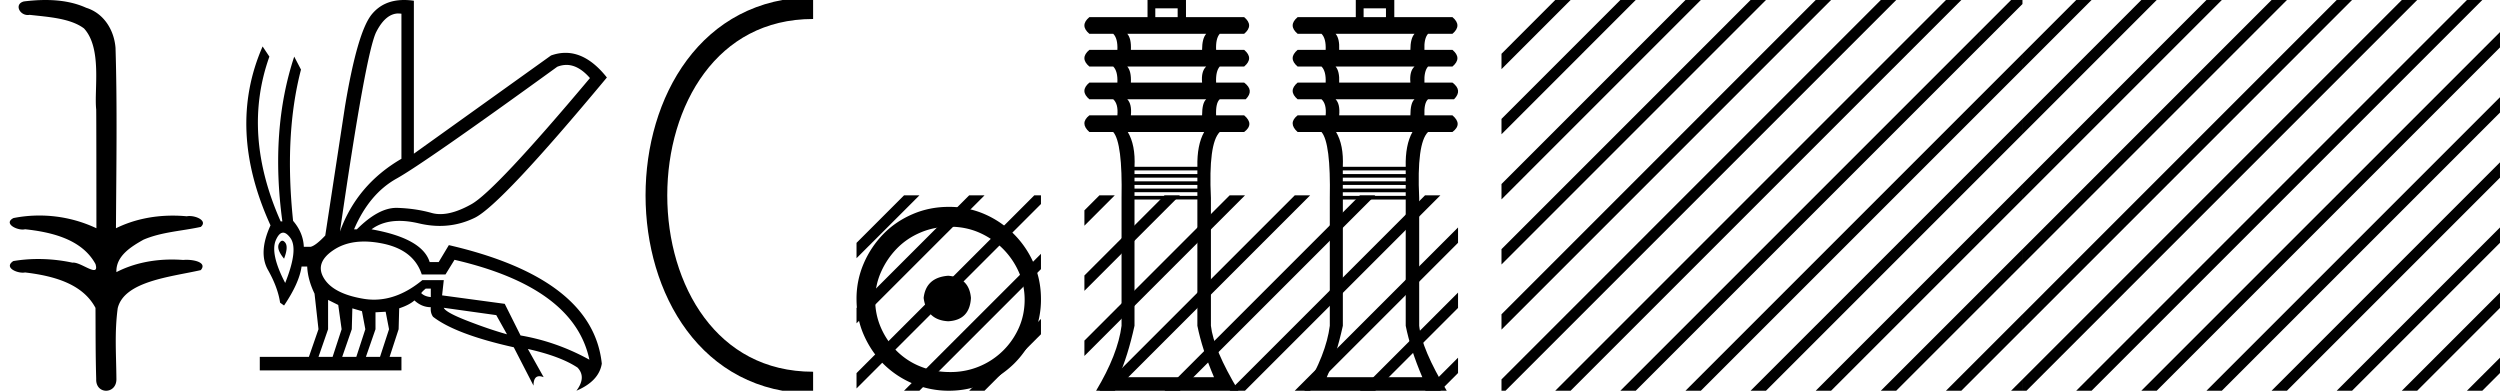 <svg xmlns="http://www.w3.org/2000/svg" width="115.169" height="18"><path d="M2.097 0c-.335 0-.67.026-.995.066-.447.113-.217.626.18.626a.476.476 0 0 0 .082-.008c.84.097 1.872.15 2.506.626.841.916.463 2.821.561 3.725.007.05.01 3.653.01 5.48a6.145 6.145 0 0 0-2.635-.586 6.04 6.04 0 0 0-1.187.117c-.441.231.076.528.422.528.041 0 .08-.004.115-.013 1.226.133 2.62.461 3.243 1.602.061.206.023.277-.071.277-.206 0-.68-.342-.946-.342-.014 0-.028 0-.04.003a7.535 7.535 0 0 0-1.58-.169c-.39 0-.777.031-1.15.095-.42.278.097.534.439.534a.532.532 0 0 0 .105-.01c1.251.151 2.636.49 3.243 1.633.007 1.27 0 2.11.033 3.278-.014.36.22.538.456.538.235 0 .473-.176.475-.526-.009-1.15-.091-2.161.06-3.277.304-1.253 2.477-1.445 3.827-1.754.294-.347-.285-.475-.659-.475-.055 0-.107.003-.15.008a6.823 6.823 0 0 0-.521-.02c-.882 0-1.771.175-2.557.58-.032-.755.711-1.19 1.244-1.493.84-.361 1.765-.397 2.643-.59.313-.273-.18-.501-.521-.501a.58.58 0 0 0-.125.012 6.767 6.767 0 0 0-.648-.031c-.903 0-1.805.183-2.614.582.016-2.851.062-5.61-.02-8.308-.065-.834-.546-1.6-1.354-1.849C3.388.094 2.741 0 2.097 0zm23.995 2.99q.557 0 1.086.606-4.368 5.2-5.46 5.81-.814.457-1.434.457-.21 0-.399-.053-.74-.208-1.586-.234h-.042q-.828 0-1.817.988h-.13q.702-1.638 1.963-2.34 1.261-.702 7.397-5.148.213-.085.422-.085zM18.36.622q.066 0 .133.01v6.683Q16.44 8.51 15.66 10.668q1.196-8.268 1.677-9.204Q17.77.62 18.361.62zM13.005 11.09q-.08 0-.153.138-.13.247.234.689.208-.546.052-.741-.069-.086-.133-.086zm.037-.372q.153 0 .33.237.39.52-.234 2.08-.702-1.352-.429-1.976.149-.34.333-.34zm6.804 2.577v.39q-.286-.026-.442-.182.052-.078.208-.208zm.598.884l2.418.338.494.884q-.832-.234-1.833-.624-1-.39-1.079-.598zm-5.33-.364l.468.234.156 1.118-.416 1.274h-.65l.442-1.274v-1.352zm1.118.39l.442.13.156.832-.416 1.274h-.65l.442-1.274.026-.962zm1.534.156l.156.806-.416 1.274h-.65l.442-1.274v-.78l.468-.026zm-.994-3.234q.415 0 .89.1 1.404.3 1.768 1.418h1.092l.416-.676q5.512 1.274 6.214 4.602-1.508-.832-3.172-1.118l-.728-1.456-2.886-.39.078-.702h-.988q-1.092.9-2.228.9-.243 0-.489-.042-1.391-.234-1.82-.95-.429-.714.455-1.3.585-.386 1.398-.386zM18.617 0q-.947 0-1.488.658-.663.806-1.235 4.238l-.91 5.954q-.442.468-.676.52h-.312q-.026-.65-.494-1.196-.416-3.978.364-6.968l-.312-.598q-1.118 3.38-.546 7.592h-.078q-1.794-4.03-.52-7.592l-.312-.468q-1.664 3.796.364 8.242-.572 1.248-.117 2.054.455.806.559 1.508l.182.13q.702-1.04.806-1.794h.26q.026.598.338 1.248l.182 1.638-.442 1.274h-2.262v.624h6.526v-.624h-.546l.416-1.274.026-.962q.468-.156.702-.364.338.312.754.312-.026.26.104.442 1.04.806 3.718 1.404l.91 1.768q0-.434.27-.434.085 0 .198.044l-.728-1.3q1.508.338 2.288.858.416.442-.052 1.066 1.04-.442 1.17-1.248-.416-3.926-7.046-5.46l-.468.78h-.416q-.338-1.092-2.678-1.508.522-.388 1.285-.388.414 0 .9.115.491.116.96.116.844 0 1.613-.376 1.196-.585 6.084-6.461-.9-1.136-1.905-1.136-.329 0-.669.122L19.066 7.08V.034Q18.831 0 18.617 0z"/><path d="M37.458.375c-9.625 0-9.625 17.25 0 17.25m0 0" fill="none" stroke="#000"/><path d="M43.68 12.703c-.681.054-1.058.394-1.13 1.022.09.68.467 1.04 1.13 1.075.663-.036 1.013-.394 1.049-1.075-.054-.628-.404-.968-1.049-1.022zm.08-2.259c.485 0 .933.09 1.345.269a3.545 3.545 0 0 1 1.828 1.815c.18.403.27.83.27 1.277 0 .466-.09.901-.27 1.304a3.422 3.422 0 0 1-3.173 2.03c-.483 0-.936-.085-1.357-.255a3.235 3.235 0 0 1-1.09-.712 3.495 3.495 0 0 1-.725-1.063 3.174 3.174 0 0 1-.27-1.304c0-.448.09-.874.27-1.277a3.67 3.67 0 0 1 .726-1.076c.304-.313.667-.56 1.089-.739.421-.18.874-.269 1.358-.269zm-.053-.914c-.592 0-1.147.112-1.667.336-.52.224-.968.529-1.345.914a4.48 4.48 0 0 0-.9 1.345 4.071 4.071 0 0 0-.337 1.653c0 .592.112 1.143.336 1.654.225.511.525.955.901 1.331A4.267 4.267 0 0 0 43.707 18c.591 0 1.143-.112 1.654-.336a4.48 4.48 0 0 0 1.344-.9 4.21 4.21 0 0 0 .914-1.332 4.07 4.07 0 0 0 .336-1.654c0-.591-.112-1.142-.336-1.653a4.358 4.358 0 0 0-2.258-2.259 4.071 4.071 0 0 0-1.654-.336z"/><path d="M41.646 9l-2.188 2.188v.707l2.719-2.718.177-.177zm3 0l-5.188 5.188v.707l5.719-5.718.177-.177zm3 0l-8.188 8.188v.707l8.497-8.497V9zm.31 2.691l-6.133 6.132-.177.177h.708l5.601-5.602v-.707zm0 3l-3.133 3.132-.177.177h.708l2.601-2.602v-.707zM54.252.383V.79h-1.03V.383zm1.316 1.173q-.191.215-.191.742h-3.28q.025-.527-.167-.742zm0 1.508q-.239.215-.191.742h-3.28q.025-.527-.167-.742zm0 1.508q-.191.167-.191.742h-3.28q.049-.527-.167-.742zm-.095 1.508q-.335.598-.312 1.604h-2.896q.048-1.006-.311-1.604zm-.313 1.77v.168h-2.896V7.85zm0 .335v.168h-2.896v-.168zm0 .335v.168h-2.896V8.52zm0 .335v.168h-2.896v-.168zm0 .335v5.817q.216 1.077.766 2.37h-4.404q.431-.958.742-2.37V9.191zM52.864 0v.79h-2.681q-.455.383 0 .766h1.1q.216.215.192.742h-1.292q-.455.383 0 .766h1.1q.216.215.192.742h-1.292q-.455.383 0 .766h1.1q.24.215.192.742h-1.292q-.455.359 0 .766h1.1q.432.502.384 3.04v5.888q-.168 1.316-1.173 2.992h6.558q-1.149-1.915-1.268-2.992V9.12q-.12-2.514.407-3.04h1.125q.478-.36 0-.766h-1.293q-.024-.575.168-.742h1.197q.406-.407-.072-.766h-1.293q-.024-.527.168-.742h1.125q.455-.383 0-.766h-1.293q-.024-.527.168-.742h1.125q.455-.383 0-.766h-2.681V0zm10.984.383V.79h-1.03V.383zm1.316 1.173q-.191.215-.191.742h-3.28q.024-.527-.167-.742zm0 1.508q-.24.215-.191.742h-3.28q.024-.527-.167-.742zm0 1.508q-.191.167-.191.742h-3.28q.048-.527-.167-.742zm-.096 1.508q-.335.598-.31 1.604H61.86q.048-1.006-.311-1.604zm-.31 1.771v.168H61.86V7.85zm0 .335v.168H61.86v-.168zm0 .335v.168H61.86V8.52zm0 .335v.168H61.86v-.168zm0 .335v5.817q.215 1.077.765 2.37H61.12q.43-.958.742-2.37V9.191zM62.458 0v.79h-2.68q-.455.383 0 .766h1.1q.216.215.192.742h-1.293q-.454.383 0 .766h1.101q.216.215.192.742h-1.293q-.454.383 0 .766h1.101q.24.215.192.742h-1.293q-.454.359 0 .766h1.101q.431.502.383 3.04v5.888Q61.095 16.324 60.09 18h6.558q-1.149-1.915-1.269-2.992V9.12q-.12-2.514.407-3.04h1.125q.48-.36 0-.766H65.62q-.024-.575.167-.742h1.197q.407-.407-.072-.766H65.62q-.024-.527.167-.742h1.125q.455-.383 0-.766H65.62q-.024-.527.167-.742h1.125q.455-.383 0-.766h-2.68V0z"/><path d="M50.646 9l-.69.691v.707l1.22-1.221.178-.177zm3 0l-3.69 3.691v.707l4.22-4.221.178-.177zm3 0l-6.69 6.691v.707l7.22-7.221.178-.177zm3 0l-8.823 8.823-.177.177h.708l8.823-8.823.177-.177zm3 0l-8.823 8.823-.177.177h.708l8.823-8.823.177-.177zm3 0l-8.823 8.823-.177.177h.708l8.823-8.823.177-.177zm1.523 1.478l-7.346 7.345-.177.177h.708l6.815-6.815v-.707zm0 3l-4.346 4.345-.177.177h.708l3.815-3.815v-.707zm0 3l-1.346 1.345-.177.177h.708l.815-.815v-.707zM71.646 0L69.17 2.478v.707L72.177.177 72.354 0zm3 0L69.17 5.478v.707L75.177.177 75.354 0zm3 0L69.17 8.478v.707L78.177.177 78.354 0zm3 0L69.17 11.478v.707L81.177.177 81.354 0zm3 0L69.17 14.478v.707L84.177.177 84.354 0zm3 0L69.17 17.478V18h.185L87.177.177 87.354 0zm3 0L71.823 17.823l-.177.177h.708L90.177.177 90.354 0zm1.523 1.478L74.823 17.823l-.177.177h.708L91.169 2.185v-.707zm0 3L77.823 17.823l-.177.177h.708L91.169 5.185v-.707zm0 3L80.823 17.823l-.177.177h.708l9.815-9.815v-.707zm0 3l-7.346 7.345-.177.177h.708l6.815-6.815v-.707zm0 3l-4.346 4.345-.177.177h.708l3.815-3.815v-.707zm0 3l-1.346 1.345-.177.177h.708l.815-.815v-.707zM92.646 0L91.17 1.478v.707l2-2V0zm.523 2.478l-2 2v.707l2-2v-.707zm0 3l-2 2v.707l2-2v-.707zm0 3l-2 2v.707l2-2v-.707zm0 3l-2 2v.707l2-2v-.707zm0 3l-2 2v.707l2-2v-.707zm0 3l-.346.345-.177.177h.523v-.522zM95.646 0L93.17 2.478v.707L96.177.177 96.354 0zm3 0L93.17 5.478v.707L99.177.177 99.354 0zm3 0L93.17 8.478v.707l9.008-9.008.177-.177zm3 0L93.17 11.478v.707L105.177.177l.177-.177zm3 0L93.17 14.478v.707L108.177.177l.177-.177zm3 0L93.17 17.478V18h.185L111.177.177l.177-.177zm3 0L95.823 17.823l-.177.177h.708L114.177.177l.177-.177zm1.523 1.478L98.823 17.823l-.177.177h.708l15.815-15.815v-.707zm0 3l-13.346 13.345-.177.177h.708l12.815-12.815v-.707zm0 3l-10.346 10.345-.177.177h.708l9.815-9.815v-.707zm0 3l-7.346 7.345-.177.177h.708l6.815-6.815v-.707zm0 3l-4.346 4.345-.177.177h.708l3.815-3.815v-.707zm0 3l-1.346 1.345-.177.177h.708l.815-.815v-.707z"/></svg>